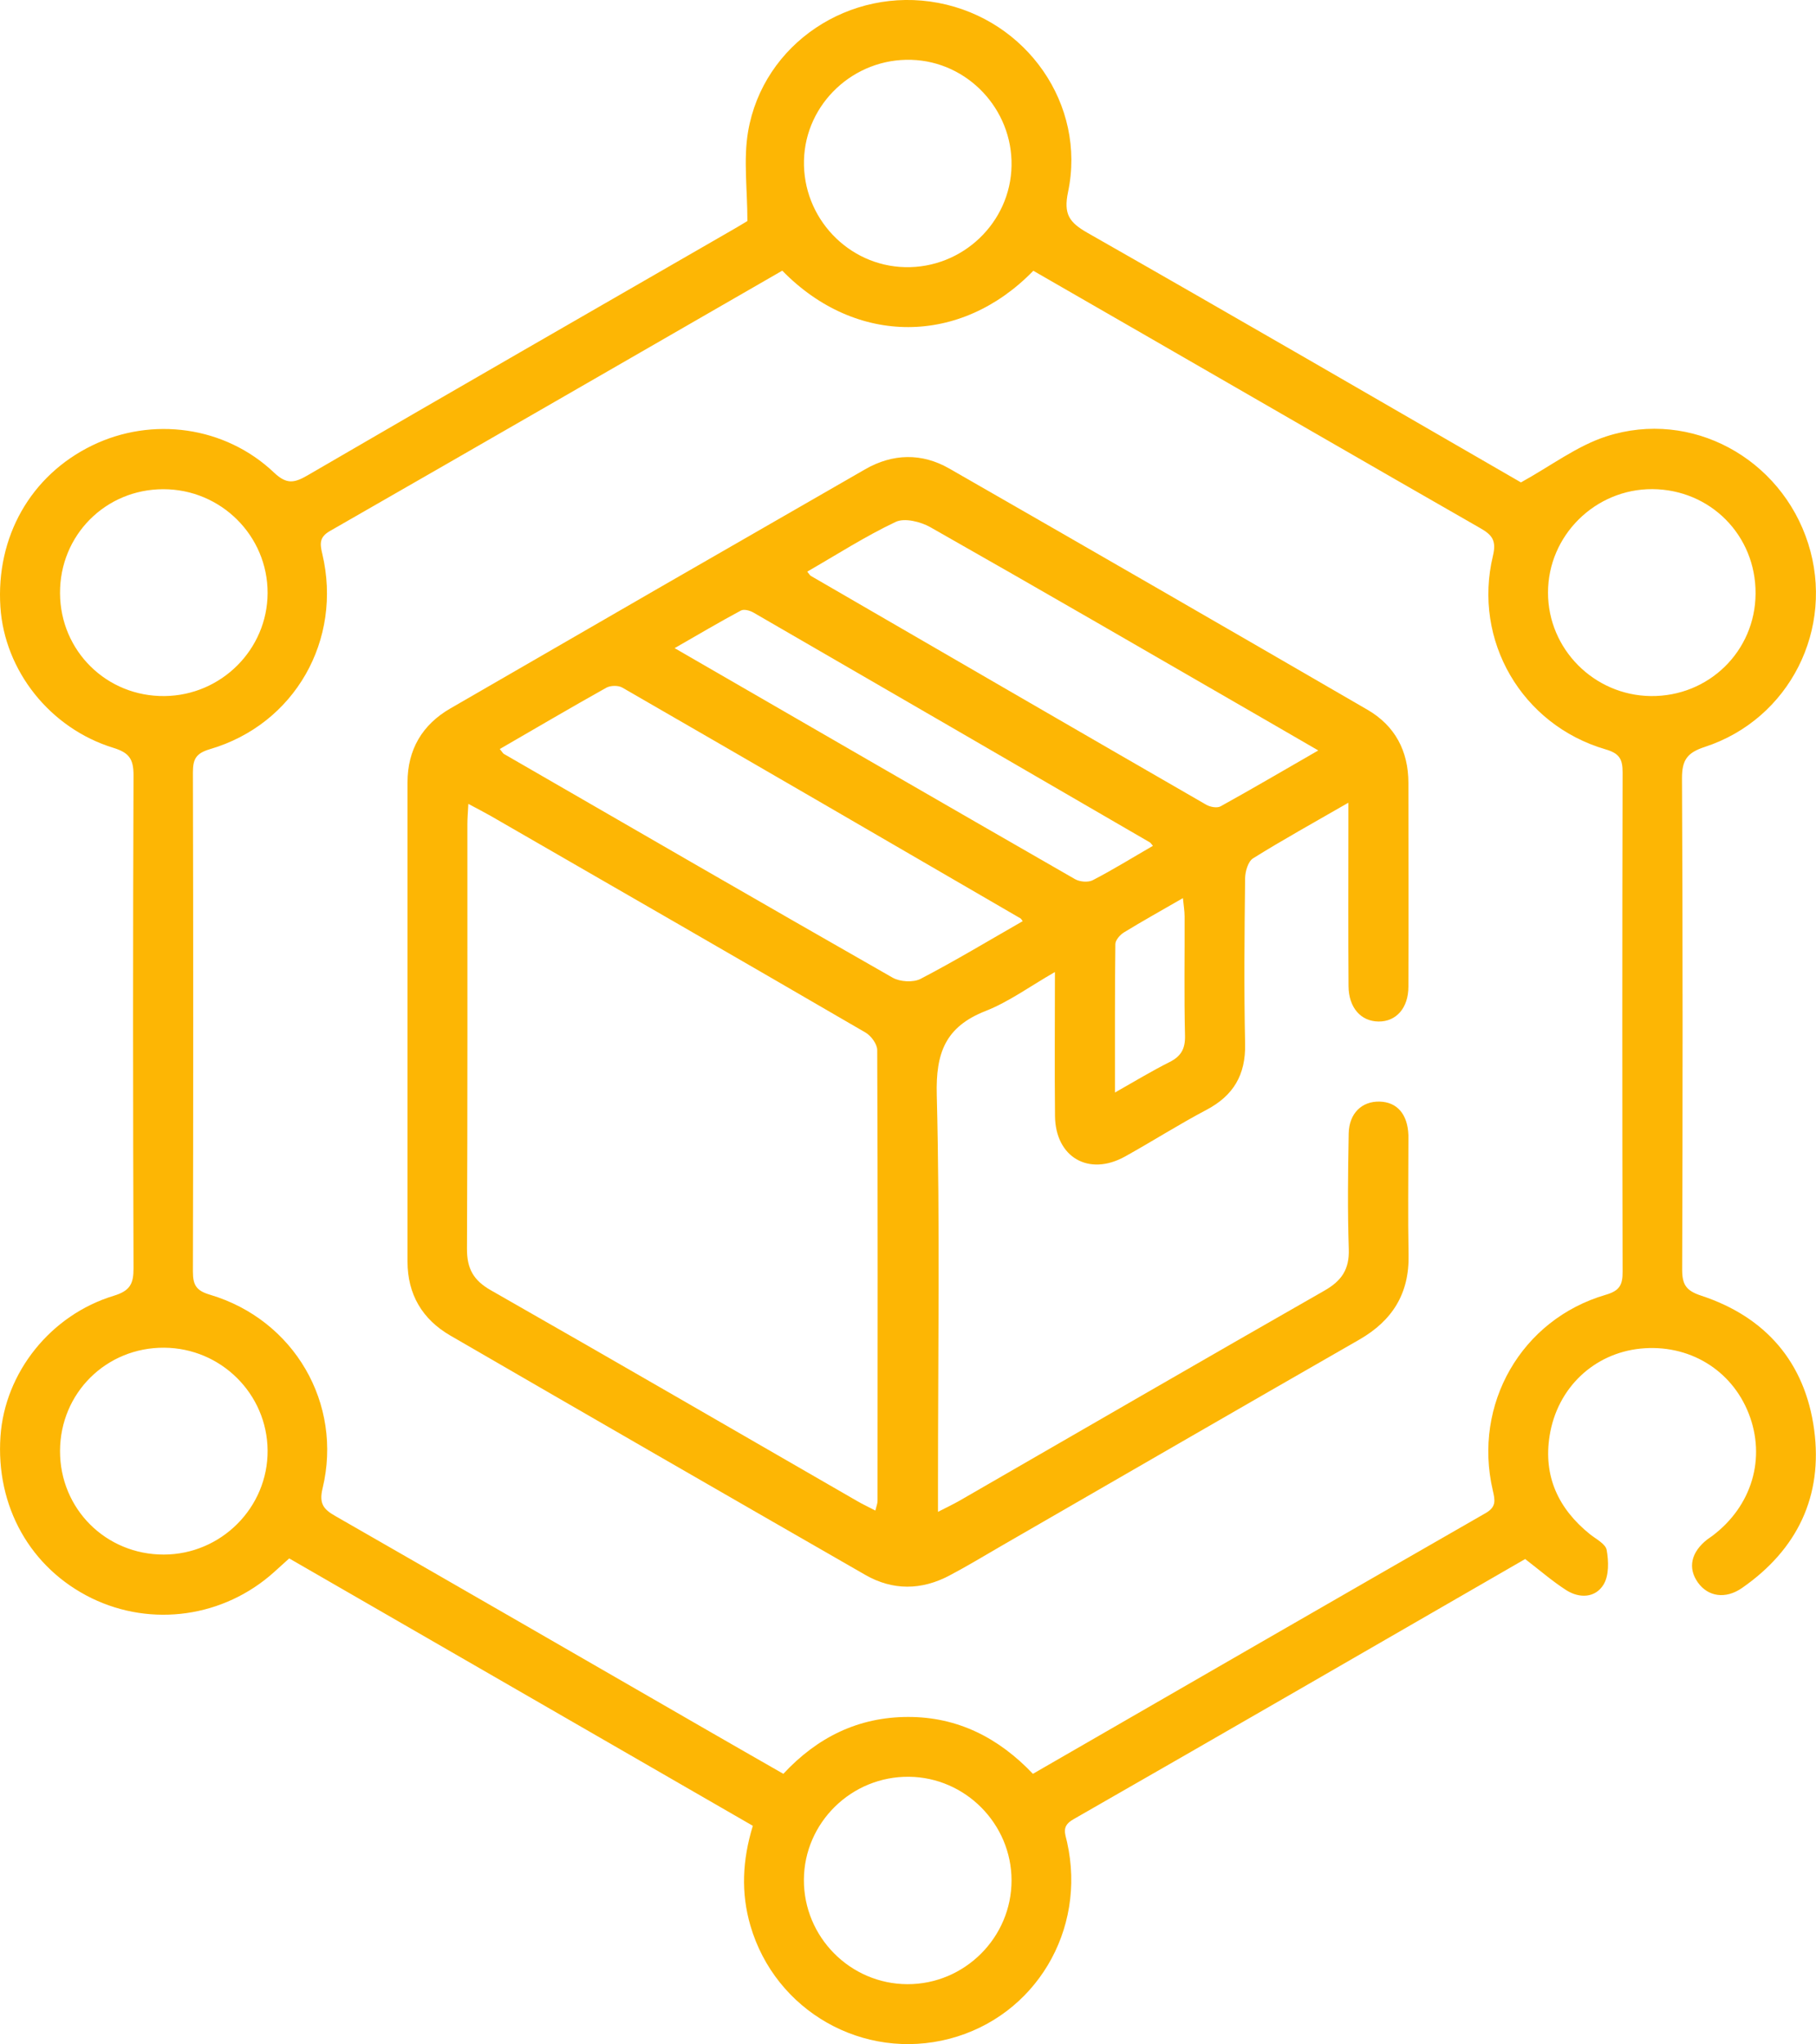 <svg width="191" height="215" viewBox="0 0 191 215" fill="none" xmlns="http://www.w3.org/2000/svg">
<g clip-path="url(#clip0_803_4019)">
<path d="M160.423 163.974C144.545 173.136 128.742 182.281 112.889 191.359C111.635 192.074 112.014 192.806 112.233 193.773C114.304 203.036 108.882 212.072 99.874 214.436C90.815 216.8 81.554 211.542 78.927 202.548C77.917 199.082 78.077 195.649 79.18 192.04C62.931 182.668 46.708 173.312 30.418 163.915C29.837 164.445 29.332 164.907 28.818 165.362C23.539 170.107 15.971 171.184 9.631 168.096C3.191 164.941 -0.463 158.446 0.051 151.059C0.514 144.388 5.296 138.313 11.98 136.286C13.689 135.764 14.051 135.015 14.043 133.383C13.984 116.094 13.976 98.805 14.043 81.516C14.043 79.808 13.555 79.16 11.913 78.655C5.245 76.602 0.48 70.528 0.042 63.848C-0.438 56.461 3.225 50.008 9.682 46.861C15.996 43.782 23.674 44.825 28.818 49.705C30.131 50.95 30.931 50.824 32.346 50C47.281 41.309 62.266 32.694 77.244 24.062C77.841 23.717 78.431 23.355 78.608 23.246C78.608 19.88 78.178 16.776 78.683 13.823C80.275 4.568 89.401 -1.456 98.687 0.303C107.998 2.069 114.262 11.013 112.334 20.192C111.845 22.522 112.452 23.389 114.38 24.491C129.761 33.249 145.066 42.133 159.968 50.74C163.142 48.99 165.878 46.887 168.968 45.894C177.892 43.017 187.321 48.208 190.175 57.159C193.021 66.077 188.239 75.643 179.306 78.562C177.446 79.168 176.898 79.942 176.907 81.877C176.991 99.099 176.983 116.313 176.924 133.535C176.924 135.116 177.336 135.756 178.919 136.277C185.721 138.515 189.855 143.311 190.806 150.378C191.741 157.352 189.039 162.981 183.229 167.019C181.478 168.239 179.643 167.936 178.582 166.455C177.488 164.924 177.85 163.258 179.576 161.912C179.744 161.786 179.921 161.677 180.089 161.551C184.265 158.412 185.764 153.373 183.92 148.67C182.101 144.043 177.597 141.342 172.546 141.847C167.663 142.343 163.79 145.952 162.982 151.017C162.308 155.257 163.891 158.682 167.208 161.357C167.857 161.879 168.867 162.383 168.985 163.031C169.195 164.209 169.237 165.715 168.656 166.666C167.798 168.071 166.131 168.147 164.733 167.255C163.277 166.321 161.955 165.168 160.423 163.99V163.974ZM82.287 28.462C66.375 37.632 50.556 46.761 34.711 55.847C33.592 56.486 33.634 57.159 33.895 58.245C36.05 67.314 30.99 76.19 22.083 78.798C20.601 79.236 20.29 79.85 20.29 81.246C20.332 98.746 20.332 116.245 20.29 133.745C20.29 135.167 20.643 135.756 22.1 136.185C30.94 138.818 36.075 147.635 33.928 156.545C33.541 158.152 34.021 158.749 35.267 159.456C48.316 166.935 61.349 174.465 74.381 181.978C77.033 183.509 79.685 185.023 82.388 186.572C85.999 182.693 90.301 180.607 95.479 180.59C100.749 180.573 105.06 182.811 108.638 186.572C124.592 177.367 140.411 168.239 156.247 159.153C157.392 158.497 157.249 157.815 157.005 156.755C154.9 147.702 160.01 138.784 168.867 136.193C170.349 135.764 170.668 135.15 170.66 133.753C170.618 116.254 170.618 98.754 170.66 81.255C170.66 79.85 170.34 79.244 168.858 78.815C160.052 76.24 154.883 67.365 157.021 58.463C157.409 56.848 156.929 56.259 155.691 55.552C143.854 48.771 132.042 41.94 120.222 35.125C116.358 32.895 112.494 30.683 108.68 28.479C101.061 36.337 90.049 36.421 82.287 28.479V28.462ZM95.193 28.1C101.229 28.235 106.289 23.414 106.39 17.424C106.499 11.484 101.76 6.47 95.858 6.293C89.813 6.108 84.711 10.886 84.56 16.86C84.408 22.901 89.207 27.965 95.193 28.1ZM95.437 208.698C101.456 208.715 106.398 203.785 106.39 197.77C106.382 191.838 101.532 186.942 95.605 186.883C89.569 186.815 84.585 191.695 84.551 197.702C84.518 203.726 89.417 208.681 95.437 208.698ZM184.644 62.426C184.678 56.318 179.896 51.489 173.8 51.447C167.781 51.413 162.805 56.335 162.814 62.342C162.814 68.265 167.654 73.136 173.615 73.212C179.71 73.287 184.619 68.492 184.644 62.426ZM6.314 152.607C6.297 158.698 11.13 163.519 17.225 163.511C23.262 163.502 28.195 158.555 28.145 152.548C28.094 146.609 23.245 141.796 17.276 141.754C11.18 141.712 6.331 146.516 6.314 152.607ZM6.314 62.401C6.34 68.475 11.231 73.287 17.318 73.212C23.287 73.144 28.128 68.298 28.145 62.376C28.161 56.36 23.245 51.455 17.183 51.455C11.096 51.455 6.281 56.301 6.314 62.392V62.401Z" fill="#FDB604"/>
<path d="M141.808 84.435C138.163 86.538 134.93 88.322 131.79 90.282C131.268 90.611 130.965 91.662 130.956 92.377C130.889 98.182 130.83 103.996 130.956 109.801C131.024 113.049 129.735 115.236 126.881 116.742C123.977 118.273 121.199 120.048 118.319 121.647C114.514 123.759 111.003 121.723 110.961 117.373C110.911 112.485 110.953 107.597 110.953 102.238C108.326 103.744 106.112 105.376 103.645 106.343C99.436 108.001 98.409 110.743 98.526 115.169C98.872 128.807 98.653 142.461 98.653 156.116C98.653 156.94 98.653 157.773 98.653 159.018C99.638 158.514 100.294 158.202 100.926 157.841C113.714 150.471 126.494 143.059 139.316 135.739C141.109 134.713 141.926 133.51 141.859 131.398C141.724 127.343 141.774 123.279 141.85 119.224C141.892 117.104 143.231 115.825 145.092 115.867C146.944 115.909 148.055 117.196 148.131 119.401C148.131 119.611 148.131 119.821 148.131 120.032C148.131 124.019 148.072 128.016 148.148 132.004C148.232 136.059 146.439 138.911 142.962 140.905C130.401 148.107 117.856 155.367 105.312 162.603C103.494 163.654 101.7 164.748 99.84 165.724C96.902 167.272 93.896 167.305 91.008 165.648C76.444 157.285 61.896 148.897 47.365 140.476C44.418 138.768 42.861 136.143 42.861 132.693C42.861 115.892 42.861 99.1 42.861 82.298C42.861 78.849 44.41 76.224 47.365 74.516C61.896 66.103 76.444 57.715 91.008 49.352C93.896 47.695 96.952 47.627 99.831 49.276C114.522 57.698 129.188 66.162 143.837 74.659C146.716 76.333 148.131 78.992 148.131 82.349C148.131 89.492 148.156 96.626 148.131 103.769C148.131 106.032 146.843 107.462 144.991 107.445C143.138 107.429 141.85 105.99 141.833 103.727C141.791 98.199 141.817 92.663 141.817 87.136C141.817 86.379 141.817 85.621 141.817 84.444L141.808 84.435ZM92.069 158.875C92.187 158.387 92.296 158.135 92.296 157.874C92.305 142.066 92.33 126.257 92.263 110.449C92.263 109.818 91.615 108.943 91.034 108.606C77.917 100.976 64.767 93.404 51.616 85.823C50.909 85.42 50.185 85.049 49.259 84.553C49.217 85.436 49.158 86.051 49.158 86.656C49.158 101.556 49.183 116.456 49.116 131.356C49.107 133.434 49.798 134.671 51.616 135.705C64.497 143.05 77.319 150.487 90.166 157.891C90.747 158.228 91.354 158.514 92.069 158.884V158.875ZM52.568 78.781C52.829 79.101 52.896 79.244 53.005 79.303C66.619 87.169 80.232 95.044 93.888 102.835C94.662 103.272 96.051 103.357 96.817 102.961C100.463 101.06 103.982 98.94 107.568 96.887C107.425 96.71 107.392 96.634 107.341 96.601C93.382 88.49 79.432 80.38 65.449 72.32C65.019 72.076 64.203 72.093 63.765 72.337C60.052 74.415 56.381 76.577 52.568 78.781ZM84.905 60.129C85.107 60.365 85.174 60.508 85.284 60.575C99.141 68.61 112.999 76.645 126.873 84.646C127.286 84.881 128.001 85.016 128.372 84.814C131.714 82.963 135.014 81.028 138.651 78.933C136.428 77.646 134.517 76.535 132.606 75.433C121.03 68.753 109.48 62.048 97.853 55.452C96.826 54.871 95.134 54.45 94.199 54.896C91 56.411 87.994 58.346 84.896 60.129H84.905ZM121.258 88.962C121.056 88.726 121.013 88.65 120.963 88.617C107.063 80.548 93.164 72.48 79.256 64.437C78.885 64.218 78.245 64.042 77.925 64.218C75.644 65.438 73.421 66.759 70.954 68.172C85.225 76.417 99.133 84.469 113.066 92.47C113.563 92.756 114.447 92.832 114.935 92.579C117.031 91.494 119.052 90.24 121.266 88.962H121.258ZM117.275 114.908C119.389 113.713 121.157 112.636 122.992 111.719C124.204 111.114 124.667 110.331 124.634 108.943C124.533 104.762 124.608 100.572 124.591 96.382C124.591 95.81 124.49 95.246 124.415 94.464C122.175 95.759 120.163 96.878 118.21 98.073C117.797 98.326 117.318 98.881 117.309 99.293C117.25 104.366 117.267 109.439 117.267 114.908H117.275Z" fill="#FDB604"/>
</g>
<defs>
<clipPath id="clip0_803_4019">
<rect width="191" height="215" fill="white"/>
</clipPath>
</defs>
</svg>
